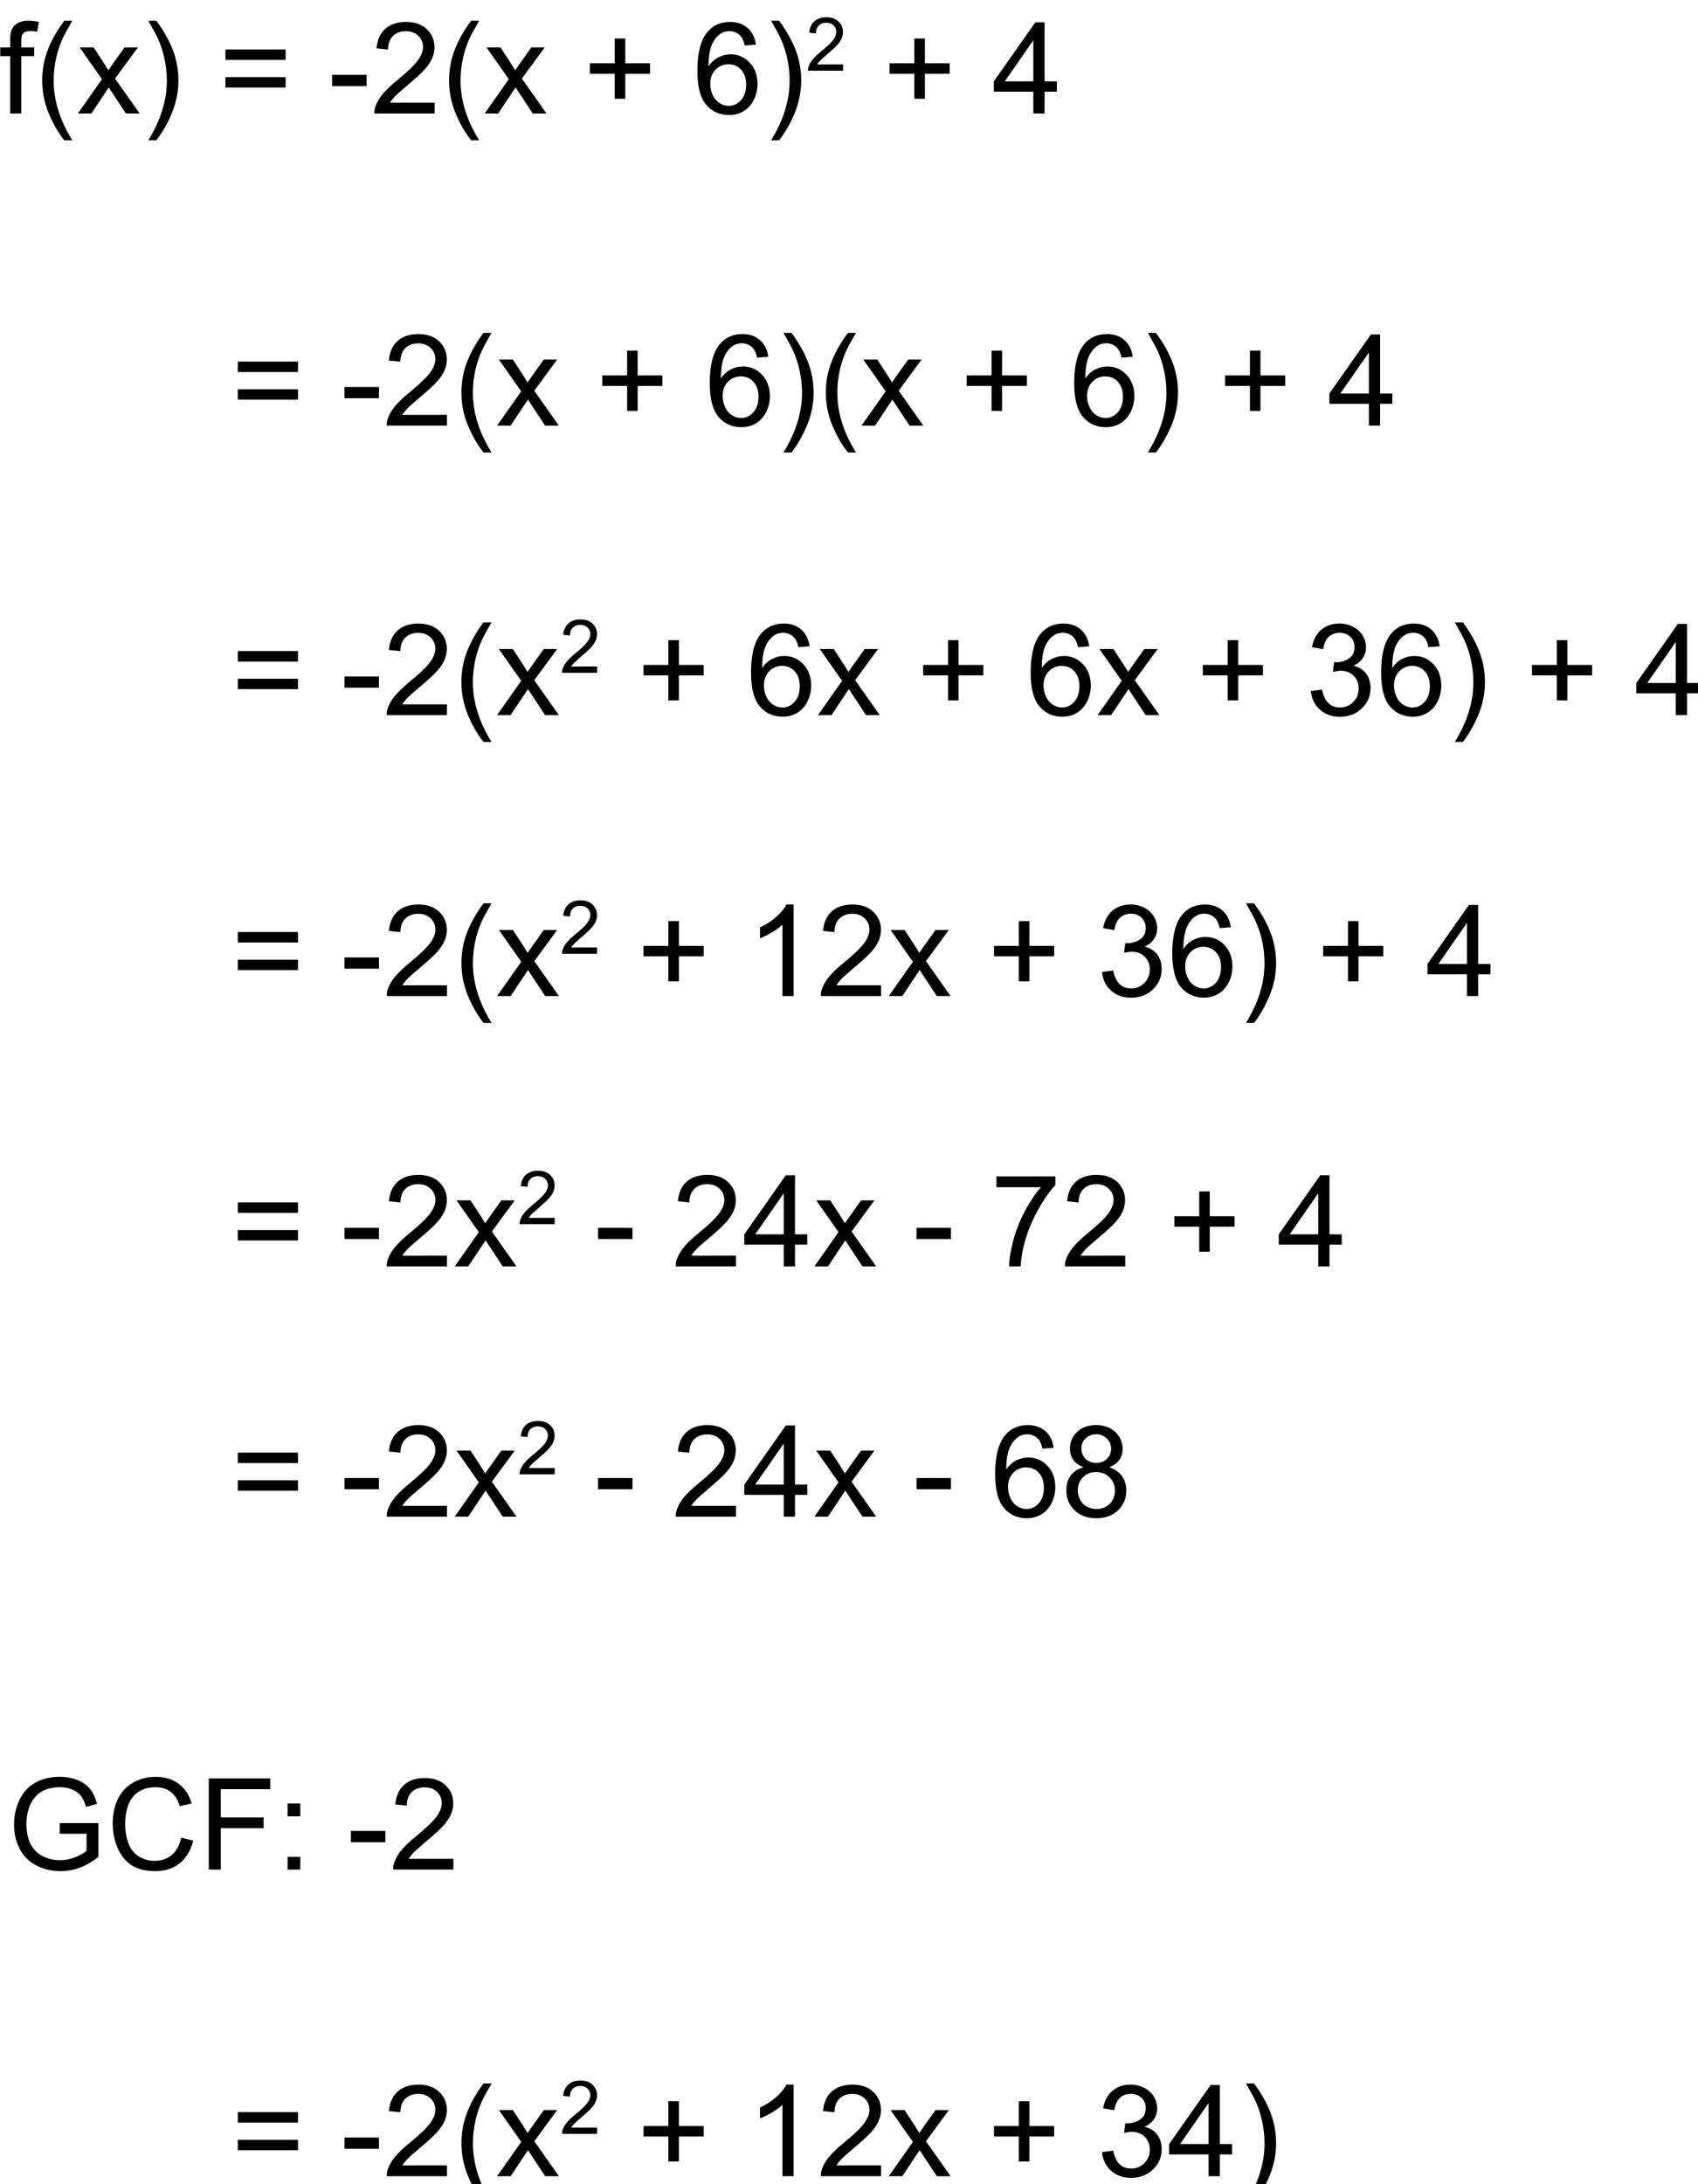 <svg id="svg101261" version="1.1" viewBox="0 0 119.11 153.14" xmlns="http://www.w3.org/2000/svg">
 <title id="title102271">img_82</title>
 <g id="layer1" transform="translate(-61.399 -61.768)">
  <g id="g87147" transform="matrix(.353 0 0 .353 31.89 -1947)">
   <g id="use87115" transform="translate(83.414 5713.1)">
    <path id="path100283" d="m2.203 0v-11.391h-1.969v-1.734h1.969v-1.391c0-0.875 0.078-1.531 0.234-1.969 0.207-0.57 0.582-1.035 1.125-1.391 0.539-0.363 1.297-0.547 2.266-0.547 0.625 0 1.316 0.078 2.078 0.234l-0.328 1.938c-0.469-0.082-0.906-0.125-1.312-0.125-0.68 0-1.156 0.148-1.438 0.438-0.281 0.281-0.422 0.82-0.422 1.609v1.203h2.562v1.734h-2.562v11.391z"/>
   </g>
   <g id="use87117" transform="translate(90.449 5713.1)">
    <path id="path100287" d="m5.922 5.328c-1.23-1.555-2.273-3.367-3.125-5.438-0.844-2.07-1.266-4.223-1.266-6.453 0-1.957 0.316-3.832 0.953-5.625 0.738-2.082 1.883-4.16 3.438-6.234h1.594c-1 1.719-1.664 2.945-1.984 3.672-0.5 1.137-0.898 2.324-1.188 3.562-0.355 1.543-0.531 3.09-0.531 4.641 0 3.961 1.234 7.914 3.703 11.875z"/>
   </g>
   <g id="use87119" transform="translate(98.875 5713.1)">
    <path id="path100291" d="m0.188 0 4.797-6.812-4.438-6.312h2.781l2.016 3.078c0.375 0.586 0.676 1.074 0.906 1.469 0.363-0.539 0.695-1.02 1-1.438l2.219-3.109h2.656l-4.547 6.188 4.891 6.938h-2.734l-2.688-4.078-0.719-1.094-3.453 5.172z"/>
   </g>
   <g id="use87121" transform="translate(111.53 5713.1)">
    <path id="path100295" d="m3.125 5.328h-1.594c2.457-3.961 3.688-7.914 3.688-11.875 0-1.551-0.18-3.086-0.531-4.609-0.273-1.227-0.664-2.414-1.172-3.562-0.324-0.738-0.984-1.973-1.984-3.703h1.594c1.551 2.074 2.695 4.152 3.438 6.234 0.633 1.793 0.953 3.668 0.953 5.625 0 2.231-0.43 4.383-1.281 6.453-0.855 2.07-1.891 3.883-3.109 5.438z"/>
   </g>
   <g id="use87123" transform="translate(119.95 5713.1)"></g>
   <g id="use87125" transform="translate(126.99 5713.1)">
    <path id="path100303" d="m13.359-10.641h-11.953v-2.078h11.953zm0 5.484h-11.953v-2.062h11.953z"/>
   </g>
   <g id="use87127" transform="translate(141.77 5713.1)"></g>
   <g id="use87129" transform="translate(148.8 5713.1)">
    <path id="path100311" d="m0.797-5.438v-2.234h6.844v2.234z"/>
   </g>
   <g id="use87131" transform="translate(157.23 5713.1)">
    <path id="path100315" d="m12.734-2.141v2.141h-11.969c-0.023-0.531 0.066-1.047 0.266-1.547 0.301-0.812 0.785-1.613 1.453-2.406 0.676-0.789 1.645-1.703 2.906-2.734 1.969-1.613 3.297-2.891 3.984-3.828 0.695-0.945 1.047-1.844 1.047-2.688 0-0.883-0.32-1.629-0.953-2.234-0.625-0.602-1.445-0.906-2.453-0.906-1.074 0-1.934 0.324-2.578 0.969-0.637 0.637-0.961 1.527-0.969 2.672l-2.281-0.234c0.156-1.707 0.742-3.008 1.766-3.906 1.02-0.895 2.391-1.344 4.109-1.344 1.738 0 3.113 0.484 4.125 1.453 1.008 0.961 1.516 2.152 1.516 3.578 0 0.73-0.148 1.445-0.438 2.141-0.293 0.699-0.781 1.438-1.469 2.219-0.688 0.773-1.836 1.828-3.438 3.172-1.336 1.125-2.195 1.891-2.578 2.297-0.375 0.398-0.684 0.793-0.922 1.188z"/>
   </g>
   <g id="use87133" transform="translate(171.3 5713.1)">
    <path id="path100319" d="m5.922 5.328c-1.23-1.555-2.273-3.367-3.125-5.438-0.844-2.07-1.266-4.223-1.266-6.453 0-1.957 0.316-3.832 0.953-5.625 0.738-2.082 1.883-4.16 3.438-6.234h1.594c-1 1.719-1.664 2.945-1.984 3.672-0.5 1.137-0.898 2.324-1.188 3.562-0.355 1.543-0.531 3.09-0.531 4.641 0 3.961 1.234 7.914 3.703 11.875z"/>
   </g>
   <g id="use87135" transform="translate(179.72 5713.1)">
    <path id="path100323" d="m0.188 0 4.797-6.812-4.438-6.312h2.781l2.016 3.078c0.375 0.586 0.676 1.074 0.906 1.469 0.363-0.539 0.695-1.02 1-1.438l2.219-3.109h2.656l-4.547 6.188 4.891 6.938h-2.734l-2.688-4.078-0.719-1.094-3.453 5.172z"/>
   </g>
   <g id="use87137" transform="translate(192.37 5713.1)"></g>
   <g id="use87139" transform="translate(199.41 5713.1)">
    <path id="path100331" d="m6.344-2.922v-4.969h-4.938v-2.078h4.938v-4.922h2.094v4.922h4.922v2.078h-4.922v4.969z"/>
   </g>
   <g id="use87141" transform="translate(214.19 5713.1)"></g>
   <g id="use87143" transform="translate(221.22 5713.1)">
    <path id="path100339" d="m12.594-13.672-2.219 0.172c-0.199-0.875-0.48-1.508-0.844-1.906-0.594-0.633-1.336-0.953-2.219-0.953-0.711 0-1.328 0.199-1.859 0.594-0.711 0.512-1.266 1.258-1.672 2.234-0.398 0.98-0.605 2.375-0.625 4.188 0.539-0.812 1.195-1.414 1.969-1.812 0.77-0.395 1.582-0.594 2.438-0.594 1.477 0 2.738 0.547 3.781 1.641 1.039 1.094 1.562 2.508 1.562 4.234 0 1.137-0.246 2.195-0.734 3.172-0.492 0.969-1.164 1.715-2.016 2.234-0.855 0.52-1.828 0.781-2.922 0.781-1.855 0-3.367-0.68-4.531-2.047-1.168-1.363-1.75-3.609-1.75-6.734 0-3.5 0.645-6.047 1.938-7.641 1.125-1.383 2.644-2.078 4.562-2.078 1.414 0 2.578 0.402 3.484 1.203 0.914 0.805 1.469 1.906 1.656 3.312zm-9.078 7.797c0 0.773 0.16 1.508 0.484 2.203 0.32 0.699 0.773 1.234 1.359 1.609 0.582 0.367 1.195 0.547 1.844 0.547 0.938 0 1.742-0.379 2.422-1.141 0.676-0.758 1.016-1.789 1.016-3.094 0-1.25-0.336-2.234-1-2.953-0.668-0.719-1.512-1.078-2.531-1.078-1 0-1.852 0.359-2.547 1.078-0.699 0.719-1.047 1.664-1.047 2.828z"/>
   </g>
   <g id="use87145" transform="translate(235.29 5713.1)">
    <path id="path100343" d="m3.125 5.328h-1.594c2.457-3.961 3.688-7.914 3.688-11.875 0-1.551-0.18-3.086-0.531-4.609-0.273-1.227-0.664-2.414-1.172-3.562-0.324-0.738-0.984-1.973-1.984-3.703h1.594c1.551 2.074 2.695 4.152 3.438 6.234 0.633 1.793 0.953 3.668 0.953 5.625 0 2.231-0.43 4.383-1.281 6.453-0.855 2.07-1.891 3.883-3.109 5.438z"/>
   </g>
  </g>
  <g id="g87151" transform="matrix(.353 0 0 .353 31.89 -1947)">
   <g id="use87149" transform="translate(243.71 5704.6)">
    <path id="path100347" d="m7.422-1.25v1.25h-6.969c-0.012-0.312 0.035-0.613 0.141-0.906 0.176-0.469 0.457-0.93 0.844-1.391 0.395-0.469 0.961-1.004 1.703-1.609 1.156-0.938 1.93-1.68 2.328-2.234 0.406-0.551 0.609-1.07 0.609-1.562 0-0.508-0.184-0.941-0.547-1.297-0.367-0.352-0.844-0.531-1.438-0.531-0.625 0-1.125 0.188-1.5 0.562s-0.562 0.898-0.562 1.562l-1.344-0.141c0.094-0.988 0.438-1.742 1.031-2.266 0.594-0.531 1.395-0.797 2.406-0.797 1.008 0 1.805 0.281 2.391 0.844 0.594 0.562 0.891 1.262 0.891 2.094 0 0.43-0.09 0.844-0.266 1.25-0.168 0.406-0.453 0.84-0.859 1.297-0.398 0.449-1.059 1.062-1.984 1.844-0.781 0.656-1.281 1.105-1.5 1.344-0.219 0.23-0.402 0.461-0.547 0.688z"/>
   </g>
  </g>
  <g id="g87161" transform="matrix(.353 0 0 .353 31.89 -1947)">
   <g id="use87153" transform="translate(251.92 5713.1)"></g>
   <g id="use87155" transform="translate(258.95 5713.1)">
    <path id="path100355" d="m6.344-2.922v-4.969h-4.938v-2.078h4.938v-4.922h2.094v4.922h4.922v2.078h-4.922v4.969z"/>
   </g>
   <g id="use87157" transform="translate(273.73 5713.1)"></g>
   <g id="use87159" transform="translate(280.76 5713.1)">
    <path id="path100363" d="m8.172 0v-4.328h-7.844v-2.047l8.25-11.734h1.828v11.734h2.438v2.047h-2.438v4.328zm0-6.375v-8.156l-5.672 8.156z"/>
   </g>
  </g>
  <g id="g87207" transform="matrix(.353 0 0 .353 31.89 -1947)">
   <g id="use87163" transform="translate(129.45 5775.1)">
    <path id="path100367" d="m13.359-10.641h-11.953v-2.078h11.953zm0 5.484h-11.953v-2.062h11.953z"/>
   </g>
   <g id="use87165" transform="translate(144.22 5775.1)"></g>
   <g id="use87167" transform="translate(151.26 5775.1)">
    <path id="path100375" d="m0.797-5.438v-2.234h6.844v2.234z"/>
   </g>
   <g id="use87169" transform="translate(159.68 5775.1)">
    <path id="path100379" d="m12.734-2.141v2.141h-11.969c-0.023-0.531 0.066-1.047 0.266-1.547 0.301-0.812 0.785-1.613 1.453-2.406 0.676-0.789 1.645-1.703 2.906-2.734 1.969-1.613 3.297-2.891 3.984-3.828 0.695-0.945 1.047-1.844 1.047-2.688 0-0.883-0.32-1.629-0.953-2.234-0.625-0.602-1.445-0.906-2.453-0.906-1.074 0-1.934 0.324-2.578 0.969-0.637 0.637-0.961 1.527-0.969 2.672l-2.281-0.234c0.156-1.707 0.742-3.008 1.766-3.906 1.02-0.895 2.391-1.344 4.109-1.344 1.738 0 3.113 0.484 4.125 1.453 1.008 0.961 1.516 2.152 1.516 3.578 0 0.73-0.148 1.445-0.438 2.141-0.293 0.699-0.781 1.438-1.469 2.219-0.688 0.773-1.836 1.828-3.438 3.172-1.336 1.125-2.195 1.891-2.578 2.297-0.375 0.398-0.684 0.793-0.922 1.188z"/>
   </g>
   <g id="use87171" transform="translate(173.75 5775.1)">
    <path id="path100383" d="m5.922 5.328c-1.23-1.555-2.273-3.367-3.125-5.438-0.844-2.07-1.266-4.223-1.266-6.453 0-1.957 0.316-3.832 0.953-5.625 0.738-2.082 1.883-4.16 3.438-6.234h1.594c-1 1.719-1.664 2.945-1.984 3.672-0.5 1.137-0.898 2.324-1.188 3.562-0.355 1.543-0.531 3.09-0.531 4.641 0 3.961 1.234 7.914 3.703 11.875z"/>
   </g>
   <g id="use87173" transform="translate(182.18 5775.1)">
    <path id="path100387" d="m0.188 0 4.797-6.812-4.438-6.312h2.781l2.016 3.078c0.375 0.586 0.676 1.074 0.906 1.469 0.363-0.539 0.695-1.02 1-1.438l2.219-3.109h2.656l-4.547 6.188 4.891 6.938h-2.734l-2.688-4.078-0.719-1.094-3.453 5.172z"/>
   </g>
   <g id="use87175" transform="translate(194.83 5775.1)"></g>
   <g id="use87177" transform="translate(201.87 5775.1)">
    <path id="path100395" d="m6.344-2.922v-4.969h-4.938v-2.078h4.938v-4.922h2.094v4.922h4.922v2.078h-4.922v4.969z"/>
   </g>
   <g id="use87179" transform="translate(216.64 5775.1)"></g>
   <g id="use87181" transform="translate(223.68 5775.1)">
    <path id="path100403" d="m12.594-13.672-2.219 0.172c-0.199-0.875-0.48-1.508-0.844-1.906-0.594-0.633-1.336-0.953-2.219-0.953-0.711 0-1.328 0.199-1.859 0.594-0.711 0.512-1.266 1.258-1.672 2.234-0.398 0.98-0.605 2.375-0.625 4.188 0.539-0.812 1.195-1.414 1.969-1.812 0.77-0.395 1.582-0.594 2.438-0.594 1.477 0 2.738 0.547 3.781 1.641 1.039 1.094 1.562 2.508 1.562 4.234 0 1.137-0.246 2.195-0.734 3.172-0.492 0.969-1.164 1.715-2.016 2.234-0.855 0.52-1.828 0.781-2.922 0.781-1.855 0-3.367-0.68-4.531-2.047-1.168-1.363-1.75-3.609-1.75-6.734 0-3.5 0.645-6.047 1.938-7.641 1.125-1.383 2.644-2.078 4.562-2.078 1.414 0 2.578 0.402 3.484 1.203 0.914 0.805 1.469 1.906 1.656 3.312zm-9.078 7.797c0 0.773 0.16 1.508 0.484 2.203 0.32 0.699 0.773 1.234 1.359 1.609 0.582 0.367 1.195 0.547 1.844 0.547 0.938 0 1.742-0.379 2.422-1.141 0.676-0.758 1.016-1.789 1.016-3.094 0-1.25-0.336-2.234-1-2.953-0.668-0.719-1.512-1.078-2.531-1.078-1 0-1.852 0.359-2.547 1.078-0.699 0.719-1.047 1.664-1.047 2.828z"/>
   </g>
   <g id="use87183" transform="translate(237.75 5775.1)">
    <path id="path100407" d="m3.125 5.328h-1.594c2.457-3.961 3.688-7.914 3.688-11.875 0-1.551-0.18-3.086-0.531-4.609-0.273-1.227-0.664-2.414-1.172-3.562-0.324-0.738-0.984-1.973-1.984-3.703h1.594c1.551 2.074 2.695 4.152 3.438 6.234 0.633 1.793 0.953 3.668 0.953 5.625 0 2.231-0.43 4.383-1.281 6.453-0.855 2.07-1.891 3.883-3.109 5.438z"/>
   </g>
   <g id="use87185" transform="translate(246.17 5775.1)">
    <path id="path100411" d="m5.922 5.328c-1.23-1.555-2.273-3.367-3.125-5.438-0.844-2.07-1.266-4.223-1.266-6.453 0-1.957 0.316-3.832 0.953-5.625 0.738-2.082 1.883-4.16 3.438-6.234h1.594c-1 1.719-1.664 2.945-1.984 3.672-0.5 1.137-0.898 2.324-1.188 3.562-0.355 1.543-0.531 3.09-0.531 4.641 0 3.961 1.234 7.914 3.703 11.875z"/>
   </g>
   <g id="use87187" transform="translate(254.6 5775.1)">
    <path id="path100415" d="m0.188 0 4.797-6.812-4.438-6.312h2.781l2.016 3.078c0.375 0.586 0.676 1.074 0.906 1.469 0.363-0.539 0.695-1.02 1-1.438l2.219-3.109h2.656l-4.547 6.188 4.891 6.938h-2.734l-2.688-4.078-0.719-1.094-3.453 5.172z"/>
   </g>
   <g id="use87189" transform="translate(267.25 5775.1)"></g>
   <g id="use87191" transform="translate(274.29 5775.1)">
    <path id="path100423" d="m6.344-2.922v-4.969h-4.938v-2.078h4.938v-4.922h2.094v4.922h4.922v2.078h-4.922v4.969z"/>
   </g>
   <g id="use87193" transform="translate(289.06 5775.1)"></g>
   <g id="use87195" transform="translate(296.1 5775.1)">
    <path id="path100431" d="m12.594-13.672-2.219 0.172c-0.199-0.875-0.48-1.508-0.844-1.906-0.594-0.633-1.336-0.953-2.219-0.953-0.711 0-1.328 0.199-1.859 0.594-0.711 0.512-1.266 1.258-1.672 2.234-0.398 0.98-0.605 2.375-0.625 4.188 0.539-0.812 1.195-1.414 1.969-1.812 0.77-0.395 1.582-0.594 2.438-0.594 1.477 0 2.738 0.547 3.781 1.641 1.039 1.094 1.562 2.508 1.562 4.234 0 1.137-0.246 2.195-0.734 3.172-0.492 0.969-1.164 1.715-2.016 2.234-0.855 0.52-1.828 0.781-2.922 0.781-1.855 0-3.367-0.68-4.531-2.047-1.168-1.363-1.75-3.609-1.75-6.734 0-3.5 0.645-6.047 1.938-7.641 1.125-1.383 2.644-2.078 4.562-2.078 1.414 0 2.578 0.402 3.484 1.203 0.914 0.805 1.469 1.906 1.656 3.312zm-9.078 7.797c0 0.773 0.16 1.508 0.484 2.203 0.32 0.699 0.773 1.234 1.359 1.609 0.582 0.367 1.195 0.547 1.844 0.547 0.938 0 1.742-0.379 2.422-1.141 0.676-0.758 1.016-1.789 1.016-3.094 0-1.25-0.336-2.234-1-2.953-0.668-0.719-1.512-1.078-2.531-1.078-1 0-1.852 0.359-2.547 1.078-0.699 0.719-1.047 1.664-1.047 2.828z"/>
   </g>
   <g id="use87197" transform="translate(310.17 5775.1)">
    <path id="path100435" d="m3.125 5.328h-1.594c2.457-3.961 3.688-7.914 3.688-11.875 0-1.551-0.18-3.086-0.531-4.609-0.273-1.227-0.664-2.414-1.172-3.562-0.324-0.738-0.984-1.973-1.984-3.703h1.594c1.551 2.074 2.695 4.152 3.438 6.234 0.633 1.793 0.953 3.668 0.953 5.625 0 2.231-0.43 4.383-1.281 6.453-0.855 2.07-1.891 3.883-3.109 5.438z"/>
   </g>
   <g id="use87199" transform="translate(318.59 5775.1)"></g>
   <g id="use87201" transform="translate(325.63 5775.1)">
    <path id="path100443" d="m6.344-2.922v-4.969h-4.938v-2.078h4.938v-4.922h2.094v4.922h4.922v2.078h-4.922v4.969z"/>
   </g>
   <g id="use87203" transform="translate(340.41 5775.1)"></g>
   <g id="use87205" transform="translate(347.44 5775.1)">
    <path id="path100451" d="m8.172 0v-4.328h-7.844v-2.047l8.25-11.734h1.828v11.734h2.438v2.047h-2.438v4.328zm0-6.375v-8.156l-5.672 8.156z"/>
   </g>
  </g>
  <g id="g87221" transform="matrix(.353 0 0 .353 31.89 -1947)">
   <g id="use87209" transform="translate(129.45 5832.6)">
    <path id="path100455" d="m13.359-10.641h-11.953v-2.078h11.953zm0 5.484h-11.953v-2.062h11.953z"/>
   </g>
   <g id="use87211" transform="translate(144.22 5832.6)"></g>
   <g id="use87213" transform="translate(151.26 5832.6)">
    <path id="path100463" d="m0.797-5.438v-2.234h6.844v2.234z"/>
   </g>
   <g id="use87215" transform="translate(159.68 5832.6)">
    <path id="path100467" d="m12.734-2.141v2.141h-11.969c-0.023-0.531 0.066-1.047 0.266-1.547 0.301-0.812 0.785-1.613 1.453-2.406 0.676-0.789 1.645-1.703 2.906-2.734 1.969-1.613 3.297-2.891 3.984-3.828 0.695-0.945 1.047-1.844 1.047-2.688 0-0.883-0.32-1.629-0.953-2.234-0.625-0.602-1.445-0.906-2.453-0.906-1.074 0-1.934 0.324-2.578 0.969-0.637 0.637-0.961 1.527-0.969 2.672l-2.281-0.234c0.156-1.707 0.742-3.008 1.766-3.906 1.02-0.895 2.391-1.344 4.109-1.344 1.738 0 3.113 0.484 4.125 1.453 1.008 0.961 1.516 2.152 1.516 3.578 0 0.73-0.148 1.445-0.438 2.141-0.293 0.699-0.781 1.438-1.469 2.219-0.688 0.773-1.836 1.828-3.438 3.172-1.336 1.125-2.195 1.891-2.578 2.297-0.375 0.398-0.684 0.793-0.922 1.188z"/>
   </g>
   <g id="use87217" transform="translate(173.75 5832.6)">
    <path id="path100471" d="m5.922 5.328c-1.23-1.555-2.273-3.367-3.125-5.438-0.844-2.07-1.266-4.223-1.266-6.453 0-1.957 0.316-3.832 0.953-5.625 0.738-2.082 1.883-4.16 3.438-6.234h1.594c-1 1.719-1.664 2.945-1.984 3.672-0.5 1.137-0.898 2.324-1.188 3.562-0.355 1.543-0.531 3.09-0.531 4.641 0 3.961 1.234 7.914 3.703 11.875z"/>
   </g>
   <g id="use87219" transform="translate(182.18 5832.6)">
    <path id="path100475" d="m0.188 0 4.797-6.812-4.438-6.312h2.781l2.016 3.078c0.375 0.586 0.676 1.074 0.906 1.469 0.363-0.539 0.695-1.02 1-1.438l2.219-3.109h2.656l-4.547 6.188 4.891 6.938h-2.734l-2.688-4.078-0.719-1.094-3.453 5.172z"/>
   </g>
  </g>
  <g id="g87225" transform="matrix(.353 0 0 .353 31.89 -1947)">
   <g id="use87223" transform="translate(194.83 5824.2)">
    <path id="path100479" d="m7.422-1.25v1.25h-6.969c-0.012-0.312 0.035-0.613 0.141-0.906 0.176-0.469 0.457-0.93 0.844-1.391 0.395-0.469 0.961-1.004 1.703-1.609 1.156-0.938 1.93-1.68 2.328-2.234 0.406-0.551 0.609-1.07 0.609-1.562 0-0.508-0.184-0.941-0.547-1.297-0.367-0.352-0.844-0.531-1.438-0.531-0.625 0-1.125 0.188-1.5 0.562s-0.562 0.898-0.562 1.562l-1.344-0.141c0.094-0.988 0.438-1.742 1.031-2.266 0.594-0.531 1.395-0.797 2.406-0.797 1.008 0 1.805 0.281 2.391 0.844 0.594 0.562 0.891 1.262 0.891 2.094 0 0.43-0.09 0.844-0.266 1.25-0.168 0.406-0.453 0.84-0.859 1.297-0.398 0.449-1.059 1.062-1.984 1.844-0.781 0.656-1.281 1.105-1.5 1.344-0.219 0.23-0.402 0.461-0.547 0.688z"/>
   </g>
  </g>
  <g id="g87267" transform="matrix(.353 0 0 .353 31.89 -1947)">
   <g id="use87227" transform="translate(203.04 5832.6)"></g>
   <g id="use87229" transform="translate(210.07 5832.6)">
    <path id="path100487" d="m6.344-2.922v-4.969h-4.938v-2.078h4.938v-4.922h2.094v4.922h4.922v2.078h-4.922v4.969z"/>
   </g>
   <g id="use87231" transform="translate(224.85 5832.6)"></g>
   <g id="use87233" transform="translate(231.88 5832.6)">
    <path id="path100495" d="m12.594-13.672-2.219 0.172c-0.199-0.875-0.48-1.508-0.844-1.906-0.594-0.633-1.336-0.953-2.219-0.953-0.711 0-1.328 0.199-1.859 0.594-0.711 0.512-1.266 1.258-1.672 2.234-0.398 0.98-0.605 2.375-0.625 4.188 0.539-0.812 1.195-1.414 1.969-1.812 0.77-0.395 1.582-0.594 2.438-0.594 1.477 0 2.738 0.547 3.781 1.641 1.039 1.094 1.562 2.508 1.562 4.234 0 1.137-0.246 2.195-0.734 3.172-0.492 0.969-1.164 1.715-2.016 2.234-0.855 0.52-1.828 0.781-2.922 0.781-1.855 0-3.367-0.68-4.531-2.047-1.168-1.363-1.75-3.609-1.75-6.734 0-3.5 0.645-6.047 1.938-7.641 1.125-1.383 2.644-2.078 4.562-2.078 1.414 0 2.578 0.402 3.484 1.203 0.914 0.805 1.469 1.906 1.656 3.312zm-9.078 7.797c0 0.773 0.16 1.508 0.484 2.203 0.32 0.699 0.773 1.234 1.359 1.609 0.582 0.367 1.195 0.547 1.844 0.547 0.938 0 1.742-0.379 2.422-1.141 0.676-0.758 1.016-1.789 1.016-3.094 0-1.25-0.336-2.234-1-2.953-0.668-0.719-1.512-1.078-2.531-1.078-1 0-1.852 0.359-2.547 1.078-0.699 0.719-1.047 1.664-1.047 2.828z"/>
   </g>
   <g id="use87235" transform="translate(245.95 5832.6)">
    <path id="path100499" d="m0.188 0 4.797-6.812-4.438-6.312h2.781l2.016 3.078c0.375 0.586 0.676 1.074 0.906 1.469 0.363-0.539 0.695-1.02 1-1.438l2.219-3.109h2.656l-4.547 6.188 4.891 6.938h-2.734l-2.688-4.078-0.719-1.094-3.453 5.172z"/>
   </g>
   <g id="use87237" transform="translate(258.6 5832.6)"></g>
   <g id="use87239" transform="translate(265.64 5832.6)">
    <path id="path100507" d="m6.344-2.922v-4.969h-4.938v-2.078h4.938v-4.922h2.094v4.922h4.922v2.078h-4.922v4.969z"/>
   </g>
   <g id="use87241" transform="translate(280.42 5832.6)"></g>
   <g id="use87243" transform="translate(287.45 5832.6)">
    <path id="path100515" d="m12.594-13.672-2.219 0.172c-0.199-0.875-0.48-1.508-0.844-1.906-0.594-0.633-1.336-0.953-2.219-0.953-0.711 0-1.328 0.199-1.859 0.594-0.711 0.512-1.266 1.258-1.672 2.234-0.398 0.98-0.605 2.375-0.625 4.188 0.539-0.812 1.195-1.414 1.969-1.812 0.77-0.395 1.582-0.594 2.438-0.594 1.477 0 2.738 0.547 3.781 1.641 1.039 1.094 1.562 2.508 1.562 4.234 0 1.137-0.246 2.195-0.734 3.172-0.492 0.969-1.164 1.715-2.016 2.234-0.855 0.52-1.828 0.781-2.922 0.781-1.855 0-3.367-0.68-4.531-2.047-1.168-1.363-1.75-3.609-1.75-6.734 0-3.5 0.645-6.047 1.938-7.641 1.125-1.383 2.644-2.078 4.562-2.078 1.414 0 2.578 0.402 3.484 1.203 0.914 0.805 1.469 1.906 1.656 3.312zm-9.078 7.797c0 0.773 0.16 1.508 0.484 2.203 0.32 0.699 0.773 1.234 1.359 1.609 0.582 0.367 1.195 0.547 1.844 0.547 0.938 0 1.742-0.379 2.422-1.141 0.676-0.758 1.016-1.789 1.016-3.094 0-1.25-0.336-2.234-1-2.953-0.668-0.719-1.512-1.078-2.531-1.078-1 0-1.852 0.359-2.547 1.078-0.699 0.719-1.047 1.664-1.047 2.828z"/>
   </g>
   <g id="use87245" transform="translate(301.52 5832.6)">
    <path id="path100519" d="m0.188 0 4.797-6.812-4.438-6.312h2.781l2.016 3.078c0.375 0.586 0.676 1.074 0.906 1.469 0.363-0.539 0.695-1.02 1-1.438l2.219-3.109h2.656l-4.547 6.188 4.891 6.938h-2.734l-2.688-4.078-0.719-1.094-3.453 5.172z"/>
   </g>
   <g id="use87247" transform="translate(314.17 5832.6)"></g>
   <g id="use87249" transform="translate(321.21 5832.6)">
    <path id="path100527" d="m6.344-2.922v-4.969h-4.938v-2.078h4.938v-4.922h2.094v4.922h4.922v2.078h-4.922v4.969z"/>
   </g>
   <g id="use87251" transform="translate(335.98 5832.6)"></g>
   <g id="use87253" transform="translate(343.02 5832.6)">
    <path id="path100535" d="m1.062-4.781 2.219-0.297c0.258 1.262 0.695 2.172 1.312 2.734 0.613 0.555 1.359 0.828 2.234 0.828 1.051 0 1.938-0.359 2.656-1.078 0.719-0.727 1.078-1.629 1.078-2.703 0-1.02-0.336-1.859-1-2.516-0.668-0.664-1.516-1-2.547-1-0.418 0-0.938 0.078-1.562 0.234l0.234-1.953c0.156 0.023 0.273 0.031 0.359 0.031 0.945 0 1.801-0.242 2.562-0.734 0.758-0.5 1.141-1.266 1.141-2.297 0-0.812-0.277-1.484-0.828-2.016-0.555-0.539-1.266-0.812-2.141-0.812-0.867 0-1.59 0.277-2.172 0.828-0.574 0.543-0.938 1.355-1.094 2.438l-2.234-0.391c0.27-1.488 0.883-2.644 1.844-3.469 0.969-0.82 2.172-1.234 3.609-1.234 0.988 0 1.895 0.215 2.719 0.641 0.832 0.43 1.469 1.008 1.906 1.734 0.445 0.73 0.672 1.512 0.672 2.344 0 0.781-0.215 1.496-0.641 2.141-0.418 0.637-1.039 1.141-1.859 1.516 1.07 0.25 1.906 0.766 2.5 1.547 0.594 0.773 0.891 1.746 0.891 2.922 0 1.574-0.578 2.914-1.734 4.016-1.148 1.105-2.606 1.656-4.375 1.656-1.586 0-2.902-0.473-3.953-1.422-1.055-0.945-1.652-2.176-1.797-3.688z"/>
   </g>
   <g id="use87255" transform="translate(357.09 5832.6)">
    <path id="path100539" d="m12.594-13.672-2.219 0.172c-0.199-0.875-0.48-1.508-0.844-1.906-0.594-0.633-1.336-0.953-2.219-0.953-0.711 0-1.328 0.199-1.859 0.594-0.711 0.512-1.266 1.258-1.672 2.234-0.398 0.98-0.605 2.375-0.625 4.188 0.539-0.812 1.195-1.414 1.969-1.812 0.77-0.395 1.582-0.594 2.438-0.594 1.477 0 2.738 0.547 3.781 1.641 1.039 1.094 1.562 2.508 1.562 4.234 0 1.137-0.246 2.195-0.734 3.172-0.492 0.969-1.164 1.715-2.016 2.234-0.855 0.52-1.828 0.781-2.922 0.781-1.855 0-3.367-0.68-4.531-2.047-1.168-1.363-1.75-3.609-1.75-6.734 0-3.5 0.645-6.047 1.938-7.641 1.125-1.383 2.644-2.078 4.562-2.078 1.414 0 2.578 0.402 3.484 1.203 0.914 0.805 1.469 1.906 1.656 3.312zm-9.078 7.797c0 0.773 0.16 1.508 0.484 2.203 0.32 0.699 0.773 1.234 1.359 1.609 0.582 0.367 1.195 0.547 1.844 0.547 0.938 0 1.742-0.379 2.422-1.141 0.676-0.758 1.016-1.789 1.016-3.094 0-1.25-0.336-2.234-1-2.953-0.668-0.719-1.512-1.078-2.531-1.078-1 0-1.852 0.359-2.547 1.078-0.699 0.719-1.047 1.664-1.047 2.828z"/>
   </g>
   <g id="use87257" transform="translate(371.16 5832.6)">
    <path id="path100543" d="m3.125 5.328h-1.594c2.457-3.961 3.688-7.914 3.688-11.875 0-1.551-0.18-3.086-0.531-4.609-0.273-1.227-0.664-2.414-1.172-3.562-0.324-0.738-0.984-1.973-1.984-3.703h1.594c1.551 2.074 2.695 4.152 3.438 6.234 0.633 1.793 0.953 3.668 0.953 5.625 0 2.231-0.43 4.383-1.281 6.453-0.855 2.07-1.891 3.883-3.109 5.438z"/>
   </g>
   <g id="use87259" transform="translate(379.58 5832.6)"></g>
   <g id="use87261" transform="translate(386.62 5832.6)">
    <path id="path100551" d="m6.344-2.922v-4.969h-4.938v-2.078h4.938v-4.922h2.094v4.922h4.922v2.078h-4.922v4.969z"/>
   </g>
   <g id="use87263" transform="translate(401.39 5832.6)"></g>
   <g id="use87265" transform="translate(408.43 5832.6)">
    <path id="path100559" d="m8.172 0v-4.328h-7.844v-2.047l8.25-11.734h1.828v11.734h2.438v2.047h-2.438v4.328zm0-6.375v-8.156l-5.672 8.156z"/>
   </g>
  </g>
  <g id="g87281" transform="matrix(.353 0 0 .353 31.89 -1947)">
   <g id="use87269" transform="translate(129.45 5888.4)">
    <path id="path100563" d="m13.359-10.641h-11.953v-2.078h11.953zm0 5.484h-11.953v-2.062h11.953z"/>
   </g>
   <g id="use87271" transform="translate(144.23 5888.4)"></g>
   <g id="use87273" transform="translate(151.26 5888.4)">
    <path id="path100571" d="m0.797-5.438v-2.234h6.844v2.234z"/>
   </g>
   <g id="use87275" transform="translate(159.69 5888.4)">
    <path id="path100575" d="m12.734-2.141v2.141h-11.969c-0.023-0.531 0.066-1.047 0.266-1.547 0.301-0.812 0.785-1.613 1.453-2.406 0.676-0.789 1.645-1.703 2.906-2.734 1.969-1.613 3.297-2.891 3.984-3.828 0.695-0.945 1.047-1.844 1.047-2.688 0-0.883-0.32-1.629-0.953-2.234-0.625-0.602-1.445-0.906-2.453-0.906-1.074 0-1.934 0.324-2.578 0.969-0.637 0.637-0.961 1.527-0.969 2.672l-2.281-0.234c0.156-1.707 0.742-3.008 1.766-3.906 1.02-0.895 2.391-1.344 4.109-1.344 1.738 0 3.113 0.484 4.125 1.453 1.008 0.961 1.516 2.152 1.516 3.578 0 0.73-0.148 1.445-0.438 2.141-0.293 0.699-0.781 1.438-1.469 2.219-0.688 0.773-1.836 1.828-3.438 3.172-1.336 1.125-2.195 1.891-2.578 2.297-0.375 0.398-0.684 0.793-0.922 1.188z"/>
   </g>
   <g id="use87277" transform="translate(173.76 5888.4)">
    <path id="path100579" d="m5.922 5.328c-1.23-1.555-2.273-3.367-3.125-5.438-0.844-2.07-1.266-4.223-1.266-6.453 0-1.957 0.316-3.832 0.953-5.625 0.738-2.082 1.883-4.16 3.438-6.234h1.594c-1 1.719-1.664 2.945-1.984 3.672-0.5 1.137-0.898 2.324-1.188 3.562-0.355 1.543-0.531 3.09-0.531 4.641 0 3.961 1.234 7.914 3.703 11.875z"/>
   </g>
   <g id="use87279" transform="translate(182.19 5888.4)">
    <path id="path100583" d="m0.188 0 4.797-6.812-4.438-6.312h2.781l2.016 3.078c0.375 0.586 0.676 1.074 0.906 1.469 0.363-0.539 0.695-1.02 1-1.438l2.219-3.109h2.656l-4.547 6.188 4.891 6.938h-2.734l-2.688-4.078-0.719-1.094-3.453 5.172z"/>
   </g>
  </g>
  <g id="g87285" transform="matrix(.353 0 0 .353 31.89 -1947)">
   <g id="use87283" transform="translate(194.83 5880)">
    <path id="path100587" d="m7.422-1.25v1.25h-6.969c-0.012-0.312 0.035-0.613 0.141-0.906 0.176-0.469 0.457-0.93 0.844-1.391 0.395-0.469 0.961-1.004 1.703-1.609 1.156-0.938 1.93-1.68 2.328-2.234 0.406-0.551 0.609-1.07 0.609-1.562 0-0.508-0.184-0.941-0.547-1.297-0.367-0.352-0.844-0.531-1.438-0.531-0.625 0-1.125 0.188-1.5 0.562s-0.562 0.898-0.562 1.562l-1.344-0.141c0.094-0.988 0.438-1.742 1.031-2.266 0.594-0.531 1.395-0.797 2.406-0.797 1.008 0 1.805 0.281 2.391 0.844 0.594 0.562 0.891 1.262 0.891 2.094 0 0.43-0.09 0.844-0.266 1.25-0.168 0.406-0.453 0.84-0.859 1.297-0.398 0.449-1.059 1.062-1.984 1.844-0.781 0.656-1.281 1.105-1.5 1.344-0.219 0.23-0.402 0.461-0.547 0.688z"/>
   </g>
  </g>
  <g id="g87319" transform="matrix(.353 0 0 .353 31.89 -1947)">
   <g id="use87287" transform="translate(203.04 5888.4)"></g>
   <g id="use87289" transform="translate(210.07 5888.4)">
    <path id="path100595" d="m6.344-2.922v-4.969h-4.938v-2.078h4.938v-4.922h2.094v4.922h4.922v2.078h-4.922v4.969z"/>
   </g>
   <g id="use87291" transform="translate(224.85 5888.4)"></g>
   <g id="use87293" transform="translate(231.88 5888.4)">
    <path id="path100603" d="m9.422 0h-2.219v-14.172c-0.543 0.512-1.246 1.023-2.109 1.531-0.867 0.512-1.648 0.898-2.344 1.156v-2.156c1.25-0.582 2.336-1.289 3.266-2.125 0.926-0.832 1.582-1.641 1.969-2.422h1.438z"/>
   </g>
   <g id="use87295" transform="translate(245.95 5888.4)">
    <path id="path100607" d="m12.734-2.141v2.141h-11.969c-0.023-0.531 0.066-1.047 0.266-1.547 0.301-0.812 0.785-1.613 1.453-2.406 0.676-0.789 1.645-1.703 2.906-2.734 1.969-1.613 3.297-2.891 3.984-3.828 0.695-0.945 1.047-1.844 1.047-2.688 0-0.883-0.32-1.629-0.953-2.234-0.625-0.602-1.445-0.906-2.453-0.906-1.074 0-1.934 0.324-2.578 0.969-0.637 0.637-0.961 1.527-0.969 2.672l-2.281-0.234c0.156-1.707 0.742-3.008 1.766-3.906 1.02-0.895 2.391-1.344 4.109-1.344 1.738 0 3.113 0.484 4.125 1.453 1.008 0.961 1.516 2.152 1.516 3.578 0 0.73-0.148 1.445-0.438 2.141-0.293 0.699-0.781 1.438-1.469 2.219-0.688 0.773-1.836 1.828-3.438 3.172-1.336 1.125-2.195 1.891-2.578 2.297-0.375 0.398-0.684 0.793-0.922 1.188z"/>
   </g>
   <g id="use87297" transform="translate(260.02 5888.4)">
    <path id="path100611" d="m0.188 0 4.797-6.812-4.438-6.312h2.781l2.016 3.078c0.375 0.586 0.676 1.074 0.906 1.469 0.363-0.539 0.695-1.02 1-1.438l2.219-3.109h2.656l-4.547 6.188 4.891 6.938h-2.734l-2.688-4.078-0.719-1.094-3.453 5.172z"/>
   </g>
   <g id="use87299" transform="translate(272.67 5888.4)"></g>
   <g id="use87301" transform="translate(279.71 5888.4)">
    <path id="path100619" d="m6.344-2.922v-4.969h-4.938v-2.078h4.938v-4.922h2.094v4.922h4.922v2.078h-4.922v4.969z"/>
   </g>
   <g id="use87303" transform="translate(294.49 5888.4)"></g>
   <g id="use87305" transform="translate(301.52 5888.4)">
    <path id="path100627" d="m1.062-4.781 2.219-0.297c0.258 1.262 0.695 2.172 1.312 2.734 0.613 0.555 1.359 0.828 2.234 0.828 1.051 0 1.938-0.359 2.656-1.078 0.719-0.727 1.078-1.629 1.078-2.703 0-1.02-0.336-1.859-1-2.516-0.668-0.664-1.516-1-2.547-1-0.418 0-0.938 0.078-1.562 0.234l0.234-1.953c0.156 0.023 0.273 0.031 0.359 0.031 0.945 0 1.801-0.242 2.562-0.734 0.758-0.5 1.141-1.266 1.141-2.297 0-0.812-0.277-1.484-0.828-2.016-0.555-0.539-1.266-0.812-2.141-0.812-0.867 0-1.59 0.277-2.172 0.828-0.574 0.543-0.938 1.355-1.094 2.438l-2.234-0.391c0.27-1.488 0.883-2.644 1.844-3.469 0.969-0.82 2.172-1.234 3.609-1.234 0.988 0 1.895 0.215 2.719 0.641 0.832 0.43 1.469 1.008 1.906 1.734 0.445 0.73 0.672 1.512 0.672 2.344 0 0.781-0.215 1.496-0.641 2.141-0.418 0.637-1.039 1.141-1.859 1.516 1.07 0.25 1.906 0.766 2.5 1.547 0.594 0.773 0.891 1.746 0.891 2.922 0 1.574-0.578 2.914-1.734 4.016-1.148 1.105-2.606 1.656-4.375 1.656-1.586 0-2.902-0.473-3.953-1.422-1.055-0.945-1.652-2.176-1.797-3.688z"/>
   </g>
   <g id="use87307" transform="translate(315.59 5888.4)">
    <path id="path100631" d="m12.594-13.672-2.219 0.172c-0.199-0.875-0.48-1.508-0.844-1.906-0.594-0.633-1.336-0.953-2.219-0.953-0.711 0-1.328 0.199-1.859 0.594-0.711 0.512-1.266 1.258-1.672 2.234-0.398 0.98-0.605 2.375-0.625 4.188 0.539-0.812 1.195-1.414 1.969-1.812 0.77-0.395 1.582-0.594 2.438-0.594 1.477 0 2.738 0.547 3.781 1.641 1.039 1.094 1.562 2.508 1.562 4.234 0 1.137-0.246 2.195-0.734 3.172-0.492 0.969-1.164 1.715-2.016 2.234-0.855 0.52-1.828 0.781-2.922 0.781-1.855 0-3.367-0.68-4.531-2.047-1.168-1.363-1.75-3.609-1.75-6.734 0-3.5 0.645-6.047 1.938-7.641 1.125-1.383 2.644-2.078 4.562-2.078 1.414 0 2.578 0.402 3.484 1.203 0.914 0.805 1.469 1.906 1.656 3.312zm-9.078 7.797c0 0.773 0.16 1.508 0.484 2.203 0.32 0.699 0.773 1.234 1.359 1.609 0.582 0.367 1.195 0.547 1.844 0.547 0.938 0 1.742-0.379 2.422-1.141 0.676-0.758 1.016-1.789 1.016-3.094 0-1.25-0.336-2.234-1-2.953-0.668-0.719-1.512-1.078-2.531-1.078-1 0-1.852 0.359-2.547 1.078-0.699 0.719-1.047 1.664-1.047 2.828z"/>
   </g>
   <g id="use87309" transform="translate(329.66 5888.4)">
    <path id="path100635" d="m3.125 5.328h-1.594c2.457-3.961 3.688-7.914 3.688-11.875 0-1.551-0.18-3.086-0.531-4.609-0.273-1.227-0.664-2.414-1.172-3.562-0.324-0.738-0.984-1.973-1.984-3.703h1.594c1.551 2.074 2.695 4.152 3.438 6.234 0.633 1.793 0.953 3.668 0.953 5.625 0 2.231-0.43 4.383-1.281 6.453-0.855 2.07-1.891 3.883-3.109 5.438z"/>
   </g>
   <g id="use87311" transform="translate(338.08 5888.4)"></g>
   <g id="use87313" transform="translate(345.12 5888.4)">
    <path id="path100643" d="m6.344-2.922v-4.969h-4.938v-2.078h4.938v-4.922h2.094v4.922h4.922v2.078h-4.922v4.969z"/>
   </g>
   <g id="use87315" transform="translate(359.9 5888.4)"></g>
   <g id="use87317" transform="translate(366.93 5888.4)">
    <path id="path100651" d="m8.172 0v-4.328h-7.844v-2.047l8.25-11.734h1.828v11.734h2.438v2.047h-2.438v4.328zm0-6.375v-8.156l-5.672 8.156z"/>
   </g>
  </g>
  <g id="g87331" transform="matrix(.353 0 0 .353 31.89 -1947)">
   <g id="use87321" transform="translate(129.45 5942.1)">
    <path id="path100655" d="m13.359-10.641h-11.953v-2.078h11.953zm0 5.484h-11.953v-2.062h11.953z"/>
   </g>
   <g id="use87323" transform="translate(144.23 5942.1)"></g>
   <g id="use87325" transform="translate(151.26 5942.1)">
    <path id="path100663" d="m0.797-5.438v-2.234h6.844v2.234z"/>
   </g>
   <g id="use87327" transform="translate(159.69 5942.1)">
    <path id="path100667" d="m12.734-2.141v2.141h-11.969c-0.023-0.531 0.066-1.047 0.266-1.547 0.301-0.812 0.785-1.613 1.453-2.406 0.676-0.789 1.645-1.703 2.906-2.734 1.969-1.613 3.297-2.891 3.984-3.828 0.695-0.945 1.047-1.844 1.047-2.688 0-0.883-0.32-1.629-0.953-2.234-0.625-0.602-1.445-0.906-2.453-0.906-1.074 0-1.934 0.324-2.578 0.969-0.637 0.637-0.961 1.527-0.969 2.672l-2.281-0.234c0.156-1.707 0.742-3.008 1.766-3.906 1.02-0.895 2.391-1.344 4.109-1.344 1.738 0 3.113 0.484 4.125 1.453 1.008 0.961 1.516 2.152 1.516 3.578 0 0.73-0.148 1.445-0.438 2.141-0.293 0.699-0.781 1.438-1.469 2.219-0.688 0.773-1.836 1.828-3.438 3.172-1.336 1.125-2.195 1.891-2.578 2.297-0.375 0.398-0.684 0.793-0.922 1.188z"/>
   </g>
   <g id="use87329" transform="translate(173.76 5942.1)">
    <path id="path100671" d="m0.188 0 4.797-6.812-4.438-6.312h2.781l2.016 3.078c0.375 0.586 0.676 1.074 0.906 1.469 0.363-0.539 0.695-1.02 1-1.438l2.219-3.109h2.656l-4.547 6.188 4.891 6.938h-2.734l-2.688-4.078-0.719-1.094-3.453 5.172z"/>
   </g>
  </g>
  <g id="g87335" transform="matrix(.353 0 0 .353 31.89 -1947)">
   <g id="use87333" transform="translate(186.4 5933.7)">
    <path id="path100675" d="m7.422-1.25v1.25h-6.969c-0.012-0.312 0.035-0.613 0.141-0.906 0.176-0.469 0.457-0.93 0.844-1.391 0.395-0.469 0.961-1.004 1.703-1.609 1.156-0.938 1.93-1.68 2.328-2.234 0.406-0.551 0.609-1.07 0.609-1.562 0-0.508-0.184-0.941-0.547-1.297-0.367-0.352-0.844-0.531-1.438-0.531-0.625 0-1.125 0.188-1.5 0.562s-0.562 0.898-0.562 1.562l-1.344-0.141c0.094-0.988 0.438-1.742 1.031-2.266 0.594-0.531 1.395-0.797 2.406-0.797 1.008 0 1.805 0.281 2.391 0.844 0.594 0.562 0.891 1.262 0.891 2.094 0 0.43-0.09 0.844-0.266 1.25-0.168 0.406-0.453 0.84-0.859 1.297-0.398 0.449-1.059 1.062-1.984 1.844-0.781 0.656-1.281 1.105-1.5 1.344-0.219 0.23-0.402 0.461-0.547 0.688z"/>
   </g>
  </g>
  <g id="g87367" transform="matrix(.353 0 0 .353 31.89 -1947)">
   <g id="use87337" transform="translate(194.61 5942.1)"></g>
   <g id="use87339" transform="translate(201.64 5942.1)">
    <path id="path100683" d="m0.797-5.438v-2.234h6.844v2.234z"/>
   </g>
   <g id="use87341" transform="translate(210.07 5942.1)"></g>
   <g id="use87343" transform="translate(217.11 5942.1)">
    <path id="path100691" d="m12.734-2.141v2.141h-11.969c-0.023-0.531 0.066-1.047 0.266-1.547 0.301-0.812 0.785-1.613 1.453-2.406 0.676-0.789 1.645-1.703 2.906-2.734 1.969-1.613 3.297-2.891 3.984-3.828 0.695-0.945 1.047-1.844 1.047-2.688 0-0.883-0.32-1.629-0.953-2.234-0.625-0.602-1.445-0.906-2.453-0.906-1.074 0-1.934 0.324-2.578 0.969-0.637 0.637-0.961 1.527-0.969 2.672l-2.281-0.234c0.156-1.707 0.742-3.008 1.766-3.906 1.02-0.895 2.391-1.344 4.109-1.344 1.738 0 3.113 0.484 4.125 1.453 1.008 0.961 1.516 2.152 1.516 3.578 0 0.73-0.148 1.445-0.438 2.141-0.293 0.699-0.781 1.438-1.469 2.219-0.688 0.773-1.836 1.828-3.438 3.172-1.336 1.125-2.195 1.891-2.578 2.297-0.375 0.398-0.684 0.793-0.922 1.188z"/>
   </g>
   <g id="use87345" transform="translate(231.17 5942.1)">
    <path id="path100695" d="m8.172 0v-4.328h-7.844v-2.047l8.25-11.734h1.828v11.734h2.438v2.047h-2.438v4.328zm0-6.375v-8.156l-5.672 8.156z"/>
   </g>
   <g id="use87347" transform="translate(245.24 5942.1)">
    <path id="path100699" d="m0.188 0 4.797-6.812-4.438-6.312h2.781l2.016 3.078c0.375 0.586 0.676 1.074 0.906 1.469 0.363-0.539 0.695-1.02 1-1.438l2.219-3.109h2.656l-4.547 6.188 4.891 6.938h-2.734l-2.688-4.078-0.719-1.094-3.453 5.172z"/>
   </g>
   <g id="use87349" transform="translate(257.9 5942.1)"></g>
   <g id="use87351" transform="translate(264.93 5942.1)">
    <path id="path100707" d="m0.797-5.438v-2.234h6.844v2.234z"/>
   </g>
   <g id="use87353" transform="translate(273.36 5942.1)"></g>
   <g id="use87355" transform="translate(280.39 5942.1)">
    <path id="path100715" d="m1.203-15.734v-2.141h11.719v1.734c-1.156 1.23-2.305 2.859-3.438 4.891-1.125 2.031-1.996 4.121-2.609 6.266-0.449 1.523-0.734 3.184-0.859 4.984h-2.281c0.02-1.426 0.297-3.144 0.828-5.156 0.539-2.019 1.312-3.969 2.312-5.844s2.062-3.453 3.188-4.734z"/>
   </g>
   <g id="use87357" transform="translate(294.46 5942.1)">
    <path id="path100719" d="m12.734-2.141v2.141h-11.969c-0.023-0.531 0.066-1.047 0.266-1.547 0.301-0.812 0.785-1.613 1.453-2.406 0.676-0.789 1.645-1.703 2.906-2.734 1.969-1.613 3.297-2.891 3.984-3.828 0.695-0.945 1.047-1.844 1.047-2.688 0-0.883-0.32-1.629-0.953-2.234-0.625-0.602-1.445-0.906-2.453-0.906-1.074 0-1.934 0.324-2.578 0.969-0.637 0.637-0.961 1.527-0.969 2.672l-2.281-0.234c0.156-1.707 0.742-3.008 1.766-3.906 1.02-0.895 2.391-1.344 4.109-1.344 1.738 0 3.113 0.484 4.125 1.453 1.008 0.961 1.516 2.152 1.516 3.578 0 0.73-0.148 1.445-0.438 2.141-0.293 0.699-0.781 1.438-1.469 2.219-0.688 0.773-1.836 1.828-3.438 3.172-1.336 1.125-2.195 1.891-2.578 2.297-0.375 0.398-0.684 0.793-0.922 1.188z"/>
   </g>
   <g id="use87359" transform="translate(308.53 5942.1)"></g>
   <g id="use87361" transform="translate(315.56 5942.1)">
    <path id="path100727" d="m6.344-2.922v-4.969h-4.938v-2.078h4.938v-4.922h2.094v4.922h4.922v2.078h-4.922v4.969z"/>
   </g>
   <g id="use87363" transform="translate(330.34 5942.1)"></g>
   <g id="use87365" transform="translate(337.38 5942.1)">
    <path id="path100735" d="m8.172 0v-4.328h-7.844v-2.047l8.25-11.734h1.828v11.734h2.438v2.047h-2.438v4.328zm0-6.375v-8.156l-5.672 8.156z"/>
   </g>
  </g>
  <g id="g87379" transform="matrix(.353 0 0 .353 31.89 -1947)">
   <g id="use87369" transform="translate(129.45 5991.8)">
    <path id="path100739" d="m13.359-10.641h-11.953v-2.078h11.953zm0 5.484h-11.953v-2.062h11.953z"/>
   </g>
   <g id="use87371" transform="translate(144.23 5991.8)"></g>
   <g id="use87373" transform="translate(151.26 5991.8)">
    <path id="path100747" d="m0.797-5.438v-2.234h6.844v2.234z"/>
   </g>
   <g id="use87375" transform="translate(159.69 5991.8)">
    <path id="path100751" d="m12.734-2.141v2.141h-11.969c-0.023-0.531 0.066-1.047 0.266-1.547 0.301-0.812 0.785-1.613 1.453-2.406 0.676-0.789 1.645-1.703 2.906-2.734 1.969-1.613 3.297-2.891 3.984-3.828 0.695-0.945 1.047-1.844 1.047-2.688 0-0.883-0.32-1.629-0.953-2.234-0.625-0.602-1.445-0.906-2.453-0.906-1.074 0-1.934 0.324-2.578 0.969-0.637 0.637-0.961 1.527-0.969 2.672l-2.281-0.234c0.156-1.707 0.742-3.008 1.766-3.906 1.02-0.895 2.391-1.344 4.109-1.344 1.738 0 3.113 0.484 4.125 1.453 1.008 0.961 1.516 2.152 1.516 3.578 0 0.73-0.148 1.445-0.438 2.141-0.293 0.699-0.781 1.438-1.469 2.219-0.688 0.773-1.836 1.828-3.438 3.172-1.336 1.125-2.195 1.891-2.578 2.297-0.375 0.398-0.684 0.793-0.922 1.188z"/>
   </g>
   <g id="use87377" transform="translate(173.76 5991.8)">
    <path id="path100755" d="m0.188 0 4.797-6.812-4.438-6.312h2.781l2.016 3.078c0.375 0.586 0.676 1.074 0.906 1.469 0.363-0.539 0.695-1.02 1-1.438l2.219-3.109h2.656l-4.547 6.188 4.891 6.938h-2.734l-2.688-4.078-0.719-1.094-3.453 5.172z"/>
   </g>
  </g>
  <g id="g87383" transform="matrix(.353 0 0 .353 31.89 -1947)">
   <g id="use87381" transform="translate(186.4 5983.4)">
    <path id="path100759" d="m7.422-1.25v1.25h-6.969c-0.012-0.312 0.035-0.613 0.141-0.906 0.176-0.469 0.457-0.93 0.844-1.391 0.395-0.469 0.961-1.004 1.703-1.609 1.156-0.938 1.93-1.68 2.328-2.234 0.406-0.551 0.609-1.07 0.609-1.562 0-0.508-0.184-0.941-0.547-1.297-0.367-0.352-0.844-0.531-1.438-0.531-0.625 0-1.125 0.188-1.5 0.562s-0.562 0.898-0.562 1.562l-1.344-0.141c0.094-0.988 0.438-1.742 1.031-2.266 0.594-0.531 1.395-0.797 2.406-0.797 1.008 0 1.805 0.281 2.391 0.844 0.594 0.562 0.891 1.262 0.891 2.094 0 0.43-0.09 0.844-0.266 1.25-0.168 0.406-0.453 0.84-0.859 1.297-0.398 0.449-1.059 1.062-1.984 1.844-0.781 0.656-1.281 1.105-1.5 1.344-0.219 0.23-0.402 0.461-0.547 0.688z"/>
   </g>
  </g>
  <g id="g87407" transform="matrix(.353 0 0 .353 31.89 -1947)">
   <g id="use87385" transform="translate(194.61 5991.8)"></g>
   <g id="use87387" transform="translate(201.64 5991.8)">
    <path id="path100767" d="m0.797-5.438v-2.234h6.844v2.234z"/>
   </g>
   <g id="use87389" transform="translate(210.07 5991.8)"></g>
   <g id="use87391" transform="translate(217.11 5991.8)">
    <path id="path100775" d="m12.734-2.141v2.141h-11.969c-0.023-0.531 0.066-1.047 0.266-1.547 0.301-0.812 0.785-1.613 1.453-2.406 0.676-0.789 1.645-1.703 2.906-2.734 1.969-1.613 3.297-2.891 3.984-3.828 0.695-0.945 1.047-1.844 1.047-2.688 0-0.883-0.32-1.629-0.953-2.234-0.625-0.602-1.445-0.906-2.453-0.906-1.074 0-1.934 0.324-2.578 0.969-0.637 0.637-0.961 1.527-0.969 2.672l-2.281-0.234c0.156-1.707 0.742-3.008 1.766-3.906 1.02-0.895 2.391-1.344 4.109-1.344 1.738 0 3.113 0.484 4.125 1.453 1.008 0.961 1.516 2.152 1.516 3.578 0 0.73-0.148 1.445-0.438 2.141-0.293 0.699-0.781 1.438-1.469 2.219-0.688 0.773-1.836 1.828-3.438 3.172-1.336 1.125-2.195 1.891-2.578 2.297-0.375 0.398-0.684 0.793-0.922 1.188z"/>
   </g>
   <g id="use87393" transform="translate(231.17 5991.8)">
    <path id="path100779" d="m8.172 0v-4.328h-7.844v-2.047l8.25-11.734h1.828v11.734h2.438v2.047h-2.438v4.328zm0-6.375v-8.156l-5.672 8.156z"/>
   </g>
   <g id="use87395" transform="translate(245.24 5991.8)">
    <path id="path100783" d="m0.188 0 4.797-6.812-4.438-6.312h2.781l2.016 3.078c0.375 0.586 0.676 1.074 0.906 1.469 0.363-0.539 0.695-1.02 1-1.438l2.219-3.109h2.656l-4.547 6.188 4.891 6.938h-2.734l-2.688-4.078-0.719-1.094-3.453 5.172z"/>
   </g>
   <g id="use87397" transform="translate(257.9 5991.8)"></g>
   <g id="use87399" transform="translate(264.93 5991.8)">
    <path id="path100791" d="m0.797-5.438v-2.234h6.844v2.234z"/>
   </g>
   <g id="use87401" transform="translate(273.36 5991.8)"></g>
   <g id="use87403" transform="translate(280.39 5991.8)">
    <path id="path100799" d="m12.594-13.672-2.219 0.172c-0.199-0.875-0.48-1.508-0.844-1.906-0.594-0.633-1.336-0.953-2.219-0.953-0.711 0-1.328 0.199-1.859 0.594-0.711 0.512-1.266 1.258-1.672 2.234-0.398 0.98-0.605 2.375-0.625 4.188 0.539-0.812 1.195-1.414 1.969-1.812 0.77-0.395 1.582-0.594 2.438-0.594 1.477 0 2.738 0.547 3.781 1.641 1.039 1.094 1.562 2.508 1.562 4.234 0 1.137-0.246 2.195-0.734 3.172-0.492 0.969-1.164 1.715-2.016 2.234-0.855 0.52-1.828 0.781-2.922 0.781-1.855 0-3.367-0.68-4.531-2.047-1.168-1.363-1.75-3.609-1.75-6.734 0-3.5 0.645-6.047 1.938-7.641 1.125-1.383 2.644-2.078 4.562-2.078 1.414 0 2.578 0.402 3.484 1.203 0.914 0.805 1.469 1.906 1.656 3.312zm-9.078 7.797c0 0.773 0.16 1.508 0.484 2.203 0.32 0.699 0.773 1.234 1.359 1.609 0.582 0.367 1.195 0.547 1.844 0.547 0.938 0 1.742-0.379 2.422-1.141 0.676-0.758 1.016-1.789 1.016-3.094 0-1.25-0.336-2.234-1-2.953-0.668-0.719-1.512-1.078-2.531-1.078-1 0-1.852 0.359-2.547 1.078-0.699 0.719-1.047 1.664-1.047 2.828z"/>
   </g>
   <g id="use87405" transform="translate(294.46 5991.8)">
    <path id="path100803" d="m4.469-9.812c-0.918-0.344-1.602-0.828-2.047-1.453-0.449-0.625-0.672-1.375-0.672-2.25 0-1.312 0.473-2.414 1.422-3.312 0.945-0.906 2.207-1.359 3.781-1.359 1.582 0 2.852 0.465 3.812 1.391 0.969 0.918 1.453 2.031 1.453 3.344 0 0.844-0.227 1.578-0.672 2.203-0.438 0.617-1.105 1.094-2 1.438 1.113 0.355 1.957 0.938 2.531 1.75 0.582 0.805 0.875 1.766 0.875 2.891 0 1.543-0.547 2.844-1.641 3.906-1.094 1.055-2.539 1.578-4.328 1.578-1.781 0-3.219-0.523-4.312-1.578-1.094-1.062-1.641-2.383-1.641-3.969 0-1.176 0.297-2.16 0.891-2.953 0.594-0.801 1.441-1.344 2.547-1.625zm-0.438-3.781c0 0.867 0.273 1.57 0.828 2.109 0.551 0.543 1.266 0.812 2.141 0.812 0.852 0 1.555-0.27 2.109-0.812 0.551-0.539 0.828-1.203 0.828-1.984 0-0.812-0.289-1.492-0.859-2.047-0.562-0.562-1.262-0.844-2.094-0.844-0.855 0-1.562 0.277-2.125 0.828-0.555 0.543-0.828 1.188-0.828 1.938zm-0.719 8.375c0 0.625 0.148 1.234 0.453 1.828 0.301 0.594 0.742 1.059 1.328 1.391 0.594 0.324 1.234 0.484 1.922 0.484 1.062 0 1.938-0.336 2.625-1.016 0.695-0.688 1.047-1.562 1.047-2.625s-0.359-1.941-1.078-2.641c-0.711-0.707-1.602-1.062-2.672-1.062-1.043 0-1.906 0.352-2.594 1.047-0.688 0.688-1.031 1.555-1.031 2.594z"/>
   </g>
  </g>
  <g id="g87421" transform="matrix(.353 0 0 .353 31.89 -1947)">
   <g id="use87409" transform="translate(129.45 6122.8)">
    <path id="path100807" d="m13.359-10.641h-11.953v-2.078h11.953zm0 5.484h-11.953v-2.062h11.953z"/>
   </g>
   <g id="use87411" transform="translate(144.23 6122.8)"></g>
   <g id="use87413" transform="translate(151.26 6122.8)">
    <path id="path100815" d="m0.797-5.438v-2.234h6.844v2.234z"/>
   </g>
   <g id="use87415" transform="translate(159.69 6122.8)">
    <path id="path100819" d="m12.734-2.141v2.141h-11.969c-0.023-0.531 0.066-1.047 0.266-1.547 0.301-0.812 0.785-1.613 1.453-2.406 0.676-0.789 1.645-1.703 2.906-2.734 1.969-1.613 3.297-2.891 3.984-3.828 0.695-0.945 1.047-1.844 1.047-2.688 0-0.883-0.32-1.629-0.953-2.234-0.625-0.602-1.445-0.906-2.453-0.906-1.074 0-1.934 0.324-2.578 0.969-0.637 0.637-0.961 1.527-0.969 2.672l-2.281-0.234c0.156-1.707 0.742-3.008 1.766-3.906 1.02-0.895 2.391-1.344 4.109-1.344 1.738 0 3.113 0.484 4.125 1.453 1.008 0.961 1.516 2.152 1.516 3.578 0 0.73-0.148 1.445-0.438 2.141-0.293 0.699-0.781 1.438-1.469 2.219-0.688 0.773-1.836 1.828-3.438 3.172-1.336 1.125-2.195 1.891-2.578 2.297-0.375 0.398-0.684 0.793-0.922 1.188z"/>
   </g>
   <g id="use87417" transform="translate(173.76 6122.8)">
    <path id="path100823" d="m5.922 5.328c-1.23-1.555-2.273-3.367-3.125-5.438-0.844-2.07-1.266-4.223-1.266-6.453 0-1.957 0.316-3.832 0.953-5.625 0.738-2.082 1.883-4.16 3.438-6.234h1.594c-1 1.719-1.664 2.945-1.984 3.672-0.5 1.137-0.898 2.324-1.188 3.562-0.355 1.543-0.531 3.09-0.531 4.641 0 3.961 1.234 7.914 3.703 11.875z"/>
   </g>
   <g id="use87419" transform="translate(182.19 6122.8)">
    <path id="path100827" d="m0.188 0 4.797-6.812-4.438-6.312h2.781l2.016 3.078c0.375 0.586 0.676 1.074 0.906 1.469 0.363-0.539 0.695-1.02 1-1.438l2.219-3.109h2.656l-4.547 6.188 4.891 6.938h-2.734l-2.688-4.078-0.719-1.094-3.453 5.172z"/>
   </g>
  </g>
  <g id="g87425" transform="matrix(.353 0 0 .353 31.89 -1947)">
   <g id="use87423" transform="translate(194.83 6114.4)">
    <path id="path100831" d="m7.422-1.25v1.25h-6.969c-0.012-0.312 0.035-0.613 0.141-0.906 0.176-0.469 0.457-0.93 0.844-1.391 0.395-0.469 0.961-1.004 1.703-1.609 1.156-0.938 1.93-1.68 2.328-2.234 0.406-0.551 0.609-1.07 0.609-1.562 0-0.508-0.184-0.941-0.547-1.297-0.367-0.352-0.844-0.531-1.438-0.531-0.625 0-1.125 0.188-1.5 0.562s-0.562 0.898-0.562 1.562l-1.344-0.141c0.094-0.988 0.438-1.742 1.031-2.266 0.594-0.531 1.395-0.797 2.406-0.797 1.008 0 1.805 0.281 2.391 0.844 0.594 0.562 0.891 1.262 0.891 2.094 0 0.43-0.09 0.844-0.266 1.25-0.168 0.406-0.453 0.84-0.859 1.297-0.398 0.449-1.059 1.062-1.984 1.844-0.781 0.656-1.281 1.105-1.5 1.344-0.219 0.23-0.402 0.461-0.547 0.688z"/>
   </g>
  </g>
  <g id="g87451" transform="matrix(.353 0 0 .353 31.89 -1947)">
   <g id="use87427" transform="translate(203.04 6122.8)"></g>
   <g id="use87429" transform="translate(210.07 6122.8)">
    <path id="path100839" d="m6.344-2.922v-4.969h-4.938v-2.078h4.938v-4.922h2.094v4.922h4.922v2.078h-4.922v4.969z"/>
   </g>
   <g id="use87431" transform="translate(224.85 6122.8)"></g>
   <g id="use87433" transform="translate(231.88 6122.8)">
    <path id="path100847" d="m9.422 0h-2.219v-14.172c-0.543 0.512-1.246 1.023-2.109 1.531-0.867 0.512-1.648 0.898-2.344 1.156v-2.156c1.25-0.582 2.336-1.289 3.266-2.125 0.926-0.832 1.582-1.641 1.969-2.422h1.438z"/>
   </g>
   <g id="use87435" transform="translate(245.95 6122.8)">
    <path id="path100851" d="m12.734-2.141v2.141h-11.969c-0.023-0.531 0.066-1.047 0.266-1.547 0.301-0.812 0.785-1.613 1.453-2.406 0.676-0.789 1.645-1.703 2.906-2.734 1.969-1.613 3.297-2.891 3.984-3.828 0.695-0.945 1.047-1.844 1.047-2.688 0-0.883-0.32-1.629-0.953-2.234-0.625-0.602-1.445-0.906-2.453-0.906-1.074 0-1.934 0.324-2.578 0.969-0.637 0.637-0.961 1.527-0.969 2.672l-2.281-0.234c0.156-1.707 0.742-3.008 1.766-3.906 1.02-0.895 2.391-1.344 4.109-1.344 1.738 0 3.113 0.484 4.125 1.453 1.008 0.961 1.516 2.152 1.516 3.578 0 0.73-0.148 1.445-0.438 2.141-0.293 0.699-0.781 1.438-1.469 2.219-0.688 0.773-1.836 1.828-3.438 3.172-1.336 1.125-2.195 1.891-2.578 2.297-0.375 0.398-0.684 0.793-0.922 1.188z"/>
   </g>
   <g id="use87437" transform="translate(260.02 6122.8)">
    <path id="path100855" d="m0.188 0 4.797-6.812-4.438-6.312h2.781l2.016 3.078c0.375 0.586 0.676 1.074 0.906 1.469 0.363-0.539 0.695-1.02 1-1.438l2.219-3.109h2.656l-4.547 6.188 4.891 6.938h-2.734l-2.688-4.078-0.719-1.094-3.453 5.172z"/>
   </g>
   <g id="use87439" transform="translate(272.67 6122.8)"></g>
   <g id="use87441" transform="translate(279.71 6122.8)">
    <path id="path100863" d="m6.344-2.922v-4.969h-4.938v-2.078h4.938v-4.922h2.094v4.922h4.922v2.078h-4.922v4.969z"/>
   </g>
   <g id="use87443" transform="translate(294.49 6122.8)"></g>
   <g id="use87445" transform="translate(301.52 6122.8)">
    <path id="path100871" d="m1.062-4.781 2.219-0.297c0.258 1.262 0.695 2.172 1.312 2.734 0.613 0.555 1.359 0.828 2.234 0.828 1.051 0 1.938-0.359 2.656-1.078 0.719-0.727 1.078-1.629 1.078-2.703 0-1.02-0.336-1.859-1-2.516-0.668-0.664-1.516-1-2.547-1-0.418 0-0.938 0.078-1.562 0.234l0.234-1.953c0.156 0.023 0.273 0.031 0.359 0.031 0.945 0 1.801-0.242 2.562-0.734 0.758-0.5 1.141-1.266 1.141-2.297 0-0.812-0.277-1.484-0.828-2.016-0.555-0.539-1.266-0.812-2.141-0.812-0.867 0-1.59 0.277-2.172 0.828-0.574 0.543-0.938 1.355-1.094 2.438l-2.234-0.391c0.27-1.488 0.883-2.644 1.844-3.469 0.969-0.82 2.172-1.234 3.609-1.234 0.988 0 1.895 0.215 2.719 0.641 0.832 0.43 1.469 1.008 1.906 1.734 0.445 0.73 0.672 1.512 0.672 2.344 0 0.781-0.215 1.496-0.641 2.141-0.418 0.637-1.039 1.141-1.859 1.516 1.07 0.25 1.906 0.766 2.5 1.547 0.594 0.773 0.891 1.746 0.891 2.922 0 1.574-0.578 2.914-1.734 4.016-1.148 1.105-2.606 1.656-4.375 1.656-1.586 0-2.902-0.473-3.953-1.422-1.055-0.945-1.652-2.176-1.797-3.688z"/>
   </g>
   <g id="use87447" transform="translate(315.59 6122.8)">
    <path id="path100875" d="m8.172 0v-4.328h-7.844v-2.047l8.25-11.734h1.828v11.734h2.438v2.047h-2.438v4.328zm0-6.375v-8.156l-5.672 8.156z"/>
   </g>
   <g id="use87449" transform="translate(329.66 6122.8)">
    <path id="path100879" d="m3.125 5.328h-1.594c2.457-3.961 3.688-7.914 3.688-11.875 0-1.551-0.18-3.086-0.531-4.609-0.273-1.227-0.664-2.414-1.172-3.562-0.324-0.738-0.984-1.973-1.984-3.703h1.594c1.551 2.074 2.695 4.152 3.438 6.234 0.633 1.793 0.953 3.668 0.953 5.625 0 2.231-0.43 4.383-1.281 6.453-0.855 2.07-1.891 3.883-3.109 5.438z"/>
   </g>
  </g>
  <g id="g87467" transform="matrix(.353 0 0 .353 31.89 -1947)">
   <g id="use87453" transform="translate(85.043 6061.9)">
    <path id="path100883" d="m10.422-7.109v-2.125h7.672v6.719c-1.18 0.938-2.391 1.648-3.641 2.125-1.25 0.469-2.539 0.703-3.859 0.703-1.773 0-3.387-0.379-4.844-1.141-1.461-0.758-2.559-1.859-3.297-3.297-0.742-1.445-1.109-3.062-1.109-4.844 0-1.758 0.367-3.398 1.109-4.922 0.738-1.531 1.797-2.664 3.172-3.406 1.383-0.75 2.977-1.125 4.781-1.125 1.312 0 2.492 0.215 3.547 0.641 1.062 0.43 1.895 1.023 2.5 1.781 0.602 0.75 1.062 1.734 1.375 2.953l-2.172 0.594c-0.273-0.914-0.609-1.641-1.016-2.172-0.398-0.531-0.969-0.953-1.719-1.266s-1.586-0.469-2.5-0.469c-1.094 0-2.043 0.168-2.844 0.5-0.793 0.336-1.434 0.773-1.922 1.312-0.492 0.543-0.871 1.137-1.141 1.781-0.469 1.125-0.703 2.344-0.703 3.656 0 1.617 0.273 2.965 0.828 4.047 0.562 1.086 1.375 1.891 2.438 2.422 1.062 0.523 2.191 0.781 3.391 0.781 1.031 0 2.039-0.195 3.031-0.594 0.988-0.395 1.738-0.82 2.25-1.281v-3.375z"/>
   </g>
   <g id="use87455" transform="translate(104.73 6061.9)">
    <path id="path100887" d="m14.875-6.344 2.391 0.594c-0.5 1.969-1.406 3.477-2.719 4.516-1.305 1.031-2.898 1.547-4.781 1.547-1.949 0-3.539-0.395-4.766-1.188-1.219-0.801-2.148-1.953-2.781-3.453-0.637-1.508-0.953-3.129-0.953-4.859 0-1.883 0.359-3.531 1.078-4.938s1.738-2.473 3.062-3.203c1.332-0.727 2.801-1.094 4.406-1.094 1.812 0 3.332 0.465 4.562 1.391 1.238 0.918 2.098 2.215 2.578 3.891l-2.359 0.547c-0.418-1.312-1.027-2.266-1.828-2.859-0.793-0.602-1.793-0.906-3-0.906-1.398 0-2.562 0.336-3.5 1-0.938 0.668-1.594 1.562-1.969 2.688-0.375 1.117-0.562 2.273-0.562 3.469 0 1.543 0.223 2.887 0.672 4.031 0.445 1.148 1.145 2.008 2.094 2.578 0.945 0.574 1.973 0.859 3.078 0.859 1.344 0 2.477-0.383 3.406-1.156 0.926-0.781 1.555-1.93 1.891-3.453z"/>
   </g>
   <g id="use87457" transform="translate(123 6061.9)">
    <path id="path100891" d="m2.078 0v-18.109h12.219v2.141h-9.828v5.609h8.5v2.141h-8.5v8.219z"/>
   </g>
   <g id="use87459" transform="translate(138.46 6061.9)">
    <path id="path100895" d="m2.281-10.578v-2.547h2.531v2.547zm0 10.578v-2.531h2.531v2.531z"/>
   </g>
   <g id="use87461" transform="translate(145.49 6061.9)"></g>
   <g id="use87463" transform="translate(152.53 6061.9)">
    <path id="path100903" d="m0.797-5.438v-2.234h6.844v2.234z"/>
   </g>
   <g id="use87465" transform="translate(160.96 6061.9)">
    <path id="path100907" d="m12.734-2.141v2.141h-11.969c-0.023-0.531 0.066-1.047 0.266-1.547 0.301-0.812 0.785-1.613 1.453-2.406 0.676-0.789 1.645-1.703 2.906-2.734 1.969-1.613 3.297-2.891 3.984-3.828 0.695-0.945 1.047-1.844 1.047-2.688 0-0.883-0.32-1.629-0.953-2.234-0.625-0.602-1.445-0.906-2.453-0.906-1.074 0-1.934 0.324-2.578 0.969-0.637 0.637-0.961 1.527-0.969 2.672l-2.281-0.234c0.156-1.707 0.742-3.008 1.766-3.906 1.02-0.895 2.391-1.344 4.109-1.344 1.738 0 3.113 0.484 4.125 1.453 1.008 0.961 1.516 2.152 1.516 3.578 0 0.73-0.148 1.445-0.438 2.141-0.293 0.699-0.781 1.438-1.469 2.219-0.688 0.773-1.836 1.828-3.438 3.172-1.336 1.125-2.195 1.891-2.578 2.297-0.375 0.398-0.684 0.793-0.922 1.188z"/>
   </g>
  </g>
 </g>
</svg>
